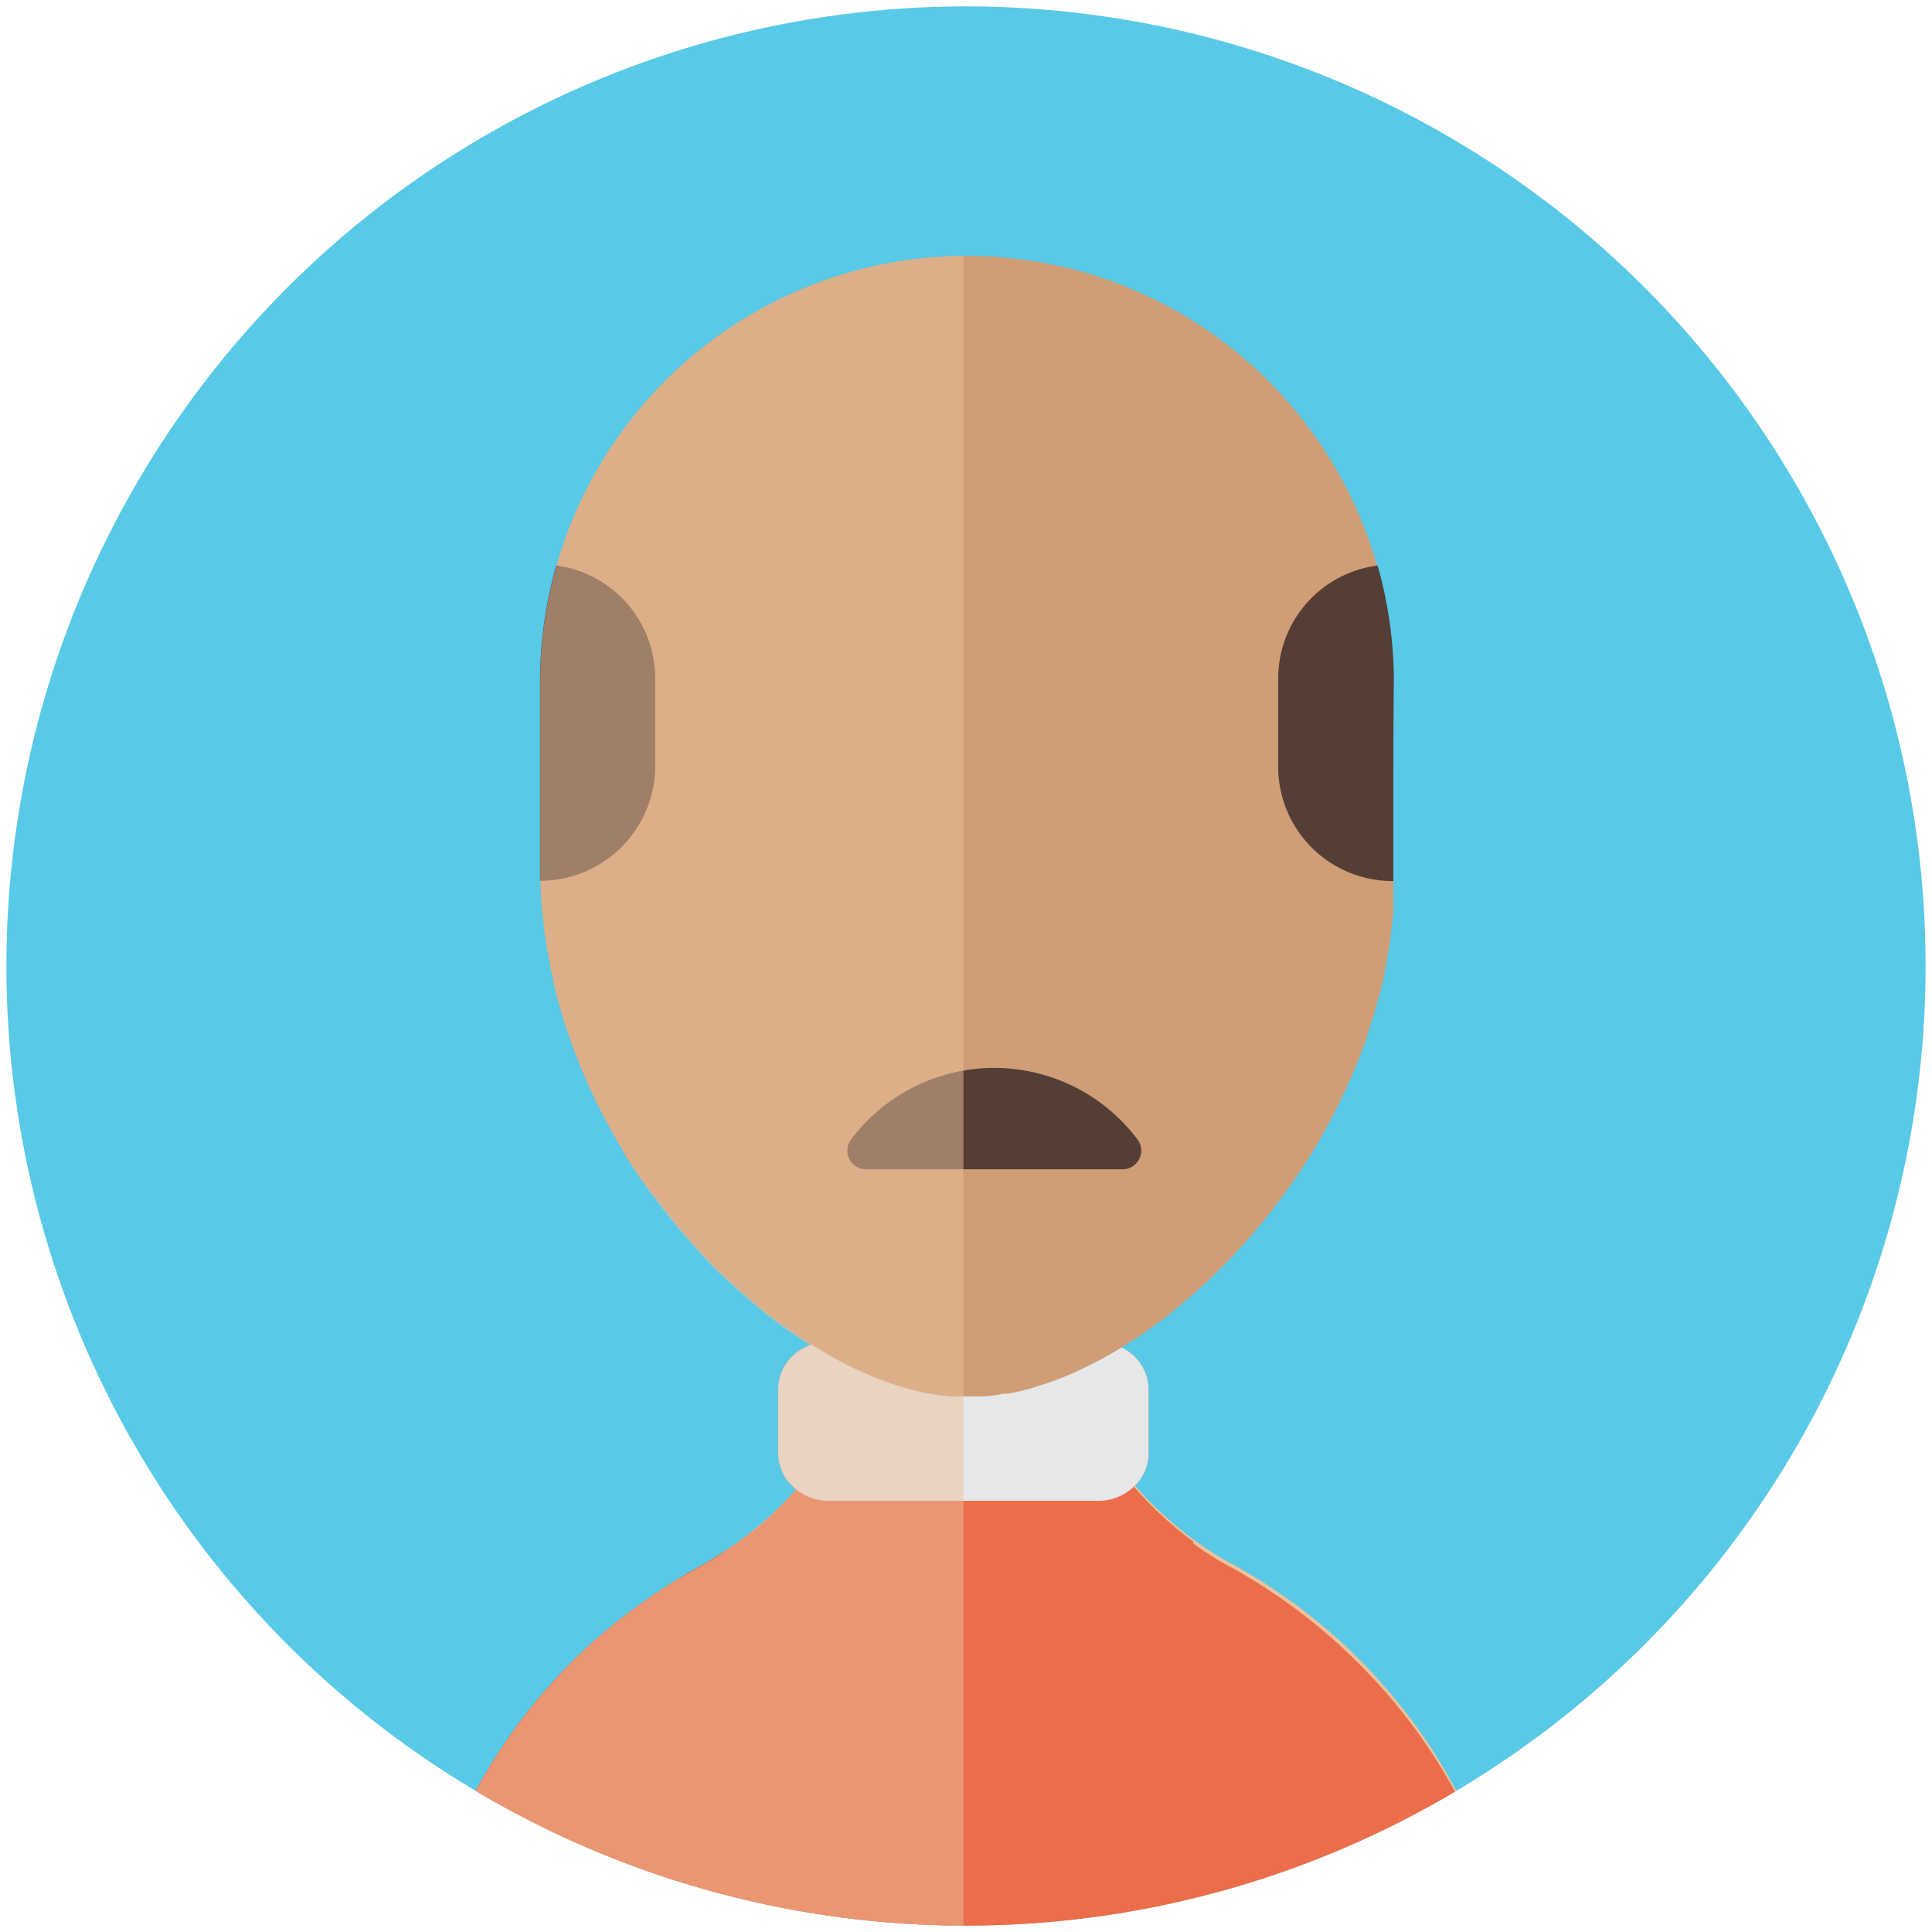 <svg xmlns="http://www.w3.org/2000/svg" xmlns:xlink="http://www.w3.org/1999/xlink" viewBox="0 0 151 151"><defs><style>.cls-1{fill:#58c9e6;}.cls-2{isolation:isolate;}.cls-3{clip-path:url(#clip-path);}.cls-4,.cls-9{fill:#ecc19c;}.cls-5{fill:#eb6d4a;}.cls-6{fill:#e6e7e8;}.cls-6,.cls-9{mix-blend-mode:multiply;}.cls-7{fill:#cf9e76;}.cls-8{fill:#543e36;}.cls-9{opacity:0.5;}</style><clipPath id="clip-path"><circle class="cls-1" cx="75.5" cy="75.5" r="75"/></clipPath></defs><title>img-avatar-slug-8</title><g class="cls-2"><g id="_8" data-name="8"><circle class="cls-1" cx="75.5" cy="75.5" r="75"/><g class="cls-3"><path class="cls-4" d="M119,160.55h-87a43.26,43.26,0,0,1,2.32-14q.41-1.19.89-2.36h0c.31-.78.66-1.54,1-2.3a43,43,0,0,1,5.3-8.44c.52-.65,1.06-1.28,1.61-1.89.27-.31.56-.61.84-.92l.87-.89h0a43.22,43.22,0,0,1,4.7-4c.83-.61,1.66-1.19,2.53-1.75.37-.24.75-.47,1.12-.68l.36-.22c.2-.11.39-.23.58-.33l0,0,.55-.31a0,0,0,0,1,0,0h0l.75-.43.29-.17.37-.23L57,121l.38-.26.32-.23.72-.54.39-.31h0l.73-.61.61-.53a2.35,2.35,0,0,0,.21-.2l.57-.55c.46-.44.89-.89,1.3-1.37h0c.18-.2.35-.4.52-.61.45-.52.86-1.06,1.25-1.61.16-.22.32-.45.48-.68l.08-.12.34-.53c.15-.22.29-.45.42-.68a27.84,27.84,0,0,0,2.24-4.74,24.84,24.84,0,0,0,.77-2.56,27.23,27.23,0,0,0,.84-6.73l6.13,0h.2l6.52,0a27.43,27.43,0,0,0,.81,6.66c.21.85.47,1.7.75,2.52a27.6,27.6,0,0,0,2.23,4.78c.13.22.26.44.4.66l.34.52a.5.5,0,0,0,.06.08c.16.25.34.49.51.74.37.52.76,1,1.17,1.52.11.15.25.3.38.44s.27.33.42.48l.25.27c.19.21.39.42.58.61l.27.27.55.52a1.75,1.75,0,0,0,.18.17l.67.59.73.61h0c.29.24.58.47.89.7h0l0,0,.34.23.54.38.19.13.27.18a3.17,3.17,0,0,0,.35.22l.28.17.39.24.63.36a.83.83,0,0,1,.15.07c.36.2.72.4,1.07.61l1.06.64c.34.2.67.42,1,.66.68.43,1.34.91,2,1.4h0c.6.45,1.2.92,1.77,1.4l.65.54c.79.67,1.54,1.38,2.27,2.11h0a43.49,43.49,0,0,1,8,11,42.23,42.23,0,0,1,2.48,5.84A43.3,43.3,0,0,1,119,160.55Z"/><path class="cls-5" d="M119,160.55h-87a43.26,43.26,0,0,1,2.32-14q.41-1.19.89-2.36h0c.31-.78.66-1.54,1-2.3a43,43,0,0,1,5.3-8.44c.52-.65,1.06-1.28,1.61-1.89.27-.31.56-.61.84-.92l.87-.89a43.22,43.22,0,0,1,4.7-4c.83-.61,1.66-1.19,2.53-1.75.37-.24.75-.47,1.12-.69l.36-.22.29-.17.29-.16,0,0,.55-.31a0,0,0,0,1,0,0h0l.75-.43.29-.16c.38-.23.75-.48,1.13-.73l.38-.26c.49-.34,1-.7,1.42-1.08h0a23.35,23.35,0,0,0,16.51,7h.27c.36,0,.72,0,1.07,0a23.36,23.36,0,0,0,15.68-7h0c.29.24.58.47.89.7h0a4,4,0,0,0,.38.27c.18.14.36.26.54.39l.19.13.27.17a3.17,3.17,0,0,0,.35.22l.28.18.39.23.63.36a.83.83,0,0,1,.15.07c.36.2.72.4,1.07.61s.71.43,1.06.65.67.42,1,.66c.68.43,1.34.91,2,1.4h0c.6.45,1.2.92,1.77,1.4l.65.55c.79.67,1.54,1.38,2.27,2.11A43.26,43.26,0,0,1,119,160.55Z"/><path class="cls-5" d="M93.27,120.42v10.89h-40v-8.07l.36-.22.29-.17.29-.16,0,0,.55-.3,0,0c.35-.19.7-.39,1-.61a25.86,25.86,0,0,0,2.94-2c.25-.2.49-.4.73-.61s.41-.34.61-.53a2.35,2.35,0,0,0,.21-.2c.2-.17.39-.36.57-.55.46-.44.89-.89,1.3-1.37h0c.11-.12.23-.25.34-.38a1.59,1.59,0,0,0,.18-.23c.45-.52.86-1.06,1.25-1.61.17-.22.33-.45.48-.68l.08-.12c.12-.17.24-.35.34-.53s.29-.45.42-.68H85.81c.13.22.26.44.4.66s.22.35.34.52a.5.5,0,0,0,.06.08c.16.25.33.49.51.74.37.52.76,1,1.17,1.52.12.15.24.3.38.43h0c.13.16.27.33.42.48l.25.27c.19.21.38.42.58.61l.27.27c.17.18.36.36.55.52a1.75,1.75,0,0,0,.18.17c.22.2.44.4.67.59s.48.42.73.61.59.48.89.69Z"/><path class="cls-5" d="M89.77,108.6v5a3.5,3.5,0,0,1-.71,2.11,2.81,2.81,0,0,1-.39.43h0a4,4,0,0,1-2.84,1.16H64.77a3.94,3.94,0,0,1-2.53-.89,3,3,0,0,1-.42-.38,3.58,3.58,0,0,1-1-2.44v-5a3.67,3.67,0,0,1,2.06-3.26,3.84,3.84,0,0,1,.42-.19,4.07,4.07,0,0,1,1.45-.26H85.83a4.06,4.06,0,0,1,1.74.39,3.35,3.35,0,0,1,.38.2A3.65,3.65,0,0,1,89.77,108.6Z"/><path class="cls-6" d="M89.77,108.6v5a3.5,3.5,0,0,1-.71,2.11,2.81,2.81,0,0,1-.39.43h0a4,4,0,0,1-2.84,1.16H64.77a3.94,3.94,0,0,1-2.53-.89,3,3,0,0,1-.42-.38,3.58,3.58,0,0,1-1-2.44v-5a3.67,3.67,0,0,1,2.06-3.26,3.84,3.84,0,0,1,.42-.19,4.07,4.07,0,0,1,1.45-.26H85.83a4.06,4.06,0,0,1,1.74.39,3.35,3.35,0,0,1,.38.2A3.65,3.65,0,0,1,89.77,108.6Z"/><path class="cls-7" d="M108.9,60.32v7.2c0,.36,0,.72,0,1.08,0,.09,0,.17,0,.26l0,.61q0,.39,0,.79c0,.19,0,.38,0,.57s0,.22,0,.34,0,.42-.07.62c0,.39-.08.78-.14,1.17,0,.1,0,.2,0,.3s-.06.39-.09.59v0l-.15.85c-.07.39-.15.79-.23,1.17l0,0a1.27,1.27,0,0,1,0,.17l0,0c0,.21-.09.42-.14.62a1.63,1.63,0,0,1-.07.27c0,.15-.07.3-.1.44s0,.17-.07.25,0,.15-.06.21c-.17.67-.37,1.33-.57,2-.1.31-.2.61-.3.93l0,.1-.3.84-.1.25c-.1.26-.2.52-.3.79s-.25.63-.39.94-.24.56-.36.84l-.06.14c-.14.3-.27.59-.41.88s-.29.61-.44.91c-.3.6-.61,1.2-.93,1.78l-.44.79a48.26,48.26,0,0,1-4.19,6.1q-.31.41-.64.79c-.3.37-.61.73-.93,1.08s-.56.62-.84.93c-.79.84-1.59,1.65-2.41,2.4-.16.16-.34.31-.51.47s-.56.5-.84.74-.45.39-.68.57c-.59.48-1.18,1-1.78,1.39-.25.19-.5.37-.75.54-.41.3-.83.57-1.25.84l-.49.31-.21.13c-.84.52-1.68,1-2.52,1.4l-.61.3-.64.3-.81.34-.32.12c-.32.13-.65.25-1,.36s-.81.27-1.21.39l-.84.22-.06,0c-.28.07-.56.13-.84.18l-.22,0c-.23,0-.46.08-.69.11s-.66.09-1,.11l-.34,0-.78,0H75.3l-.56,0-.3,0c-.23,0-.47,0-.71-.07l-.16,0-.92-.15c-.26,0-.52-.1-.8-.16a23.55,23.55,0,0,1-4.3-1.45,31.44,31.44,0,0,1-3.76-2c-.16-.1-.33-.2-.48-.31-.47-.29-.93-.6-1.4-.92l-.93-.67q-1.46-1.07-2.89-2.33l-.79-.72-.78-.72q-1-.92-1.87-1.92l-.71-.79c-.66-.74-1.3-1.5-1.9-2.3-.24-.29-.46-.58-.68-.88Q50.11,92.27,49,90.48l-.58-1c-.23-.39-.45-.78-.67-1.17a44.78,44.78,0,0,1-2.23-4.59c-.1-.23-.2-.46-.28-.69s-.25-.6-.35-.89-.32-.87-.47-1.3S44.13,80,44,79.54s-.25-.85-.37-1.29-.25-.93-.36-1.4c0,0,0-.1,0-.15q-.23-1-.42-2c-.16-.89-.29-1.79-.39-2.7,0-.29-.07-.57-.09-.86s-.06-.6-.07-.9c0-.46-.06-.93-.07-1.4,0-.09,0-.17,0-.26,0-.36,0-.72,0-1.08V53.35A33.33,33.33,0,0,1,75.3,20h.24a33.78,33.78,0,0,1,7.39.82,33.41,33.41,0,0,1,24.7,23.4,33.24,33.24,0,0,1,1.27,8.85S108.9,56.72,108.9,60.32Z"/><path class="cls-8" d="M51.21,52.94V60a9,9,0,0,1-9,8.84h0V53.35a33.32,33.32,0,0,1,1.27-9.15A8.9,8.9,0,0,1,51.21,52.94Z"/><path class="cls-8" d="M108.9,60.32v8.54h0a8.94,8.94,0,0,1-9-8.84V52.94a8.9,8.9,0,0,1,7.77-8.74,33.24,33.24,0,0,1,1.27,8.85S108.9,56.72,108.9,60.32Z"/><path class="cls-8" d="M87.72,91.39h-20A1.46,1.46,0,0,1,66.56,89a14,14,0,0,1,22.3,0A1.46,1.46,0,0,1,87.72,91.39Z"/><path class="cls-9" d="M75.3,20V160.55H32.05a43.26,43.26,0,0,1,2.32-14q.41-1.19.89-2.36h0c.31-.78.66-1.54,1-2.3a43,43,0,0,1,5.3-8.44c.52-.65,1.06-1.28,1.61-1.89.27-.31.56-.61.84-.92l.87-.89h0a43.22,43.22,0,0,1,4.7-4c.83-.61,1.66-1.19,2.53-1.75.37-.24.75-.47,1.12-.68l.36-.22.29-.17.29-.16,0,0,.55-.31a0,0,0,0,1,0,0h0l.75-.43.29-.17.37-.23L57,121l.38-.26c.49-.34,1-.7,1.42-1.08h0l.73-.61.61-.53a2.35,2.35,0,0,0,.21-.2l.57-.55c.46-.44.89-.89,1.3-1.37h0a3,3,0,0,1-.42-.38,3.58,3.58,0,0,1-1-2.44v-5a3.67,3.67,0,0,1,2.06-3.26,3.84,3.84,0,0,1,.42-.19c-.47-.29-.93-.6-1.4-.92l-.93-.67q-1.46-1.07-2.89-2.33l-.79-.72-.78-.72q-1-.92-1.87-1.92l-.71-.79c-.66-.74-1.3-1.5-1.9-2.3-.24-.29-.46-.58-.68-.88Q50.11,92.27,49,90.48l-.58-1c-.23-.39-.45-.78-.67-1.17a44.78,44.78,0,0,1-2.23-4.59c-.1-.23-.2-.46-.28-.69s-.25-.6-.35-.89-.32-.87-.47-1.3S44.13,80,44,79.54s-.25-.85-.37-1.29-.25-.93-.36-1.4c0,0,0-.1,0-.15q-.23-1-.42-2c-.16-.89-.29-1.79-.39-2.7,0-.29-.07-.57-.09-.86s-.06-.6-.07-.9c0-.46-.06-.93-.07-1.4h0V53.35A33.33,33.33,0,0,1,75.3,20Z"/></g></g></g></svg>